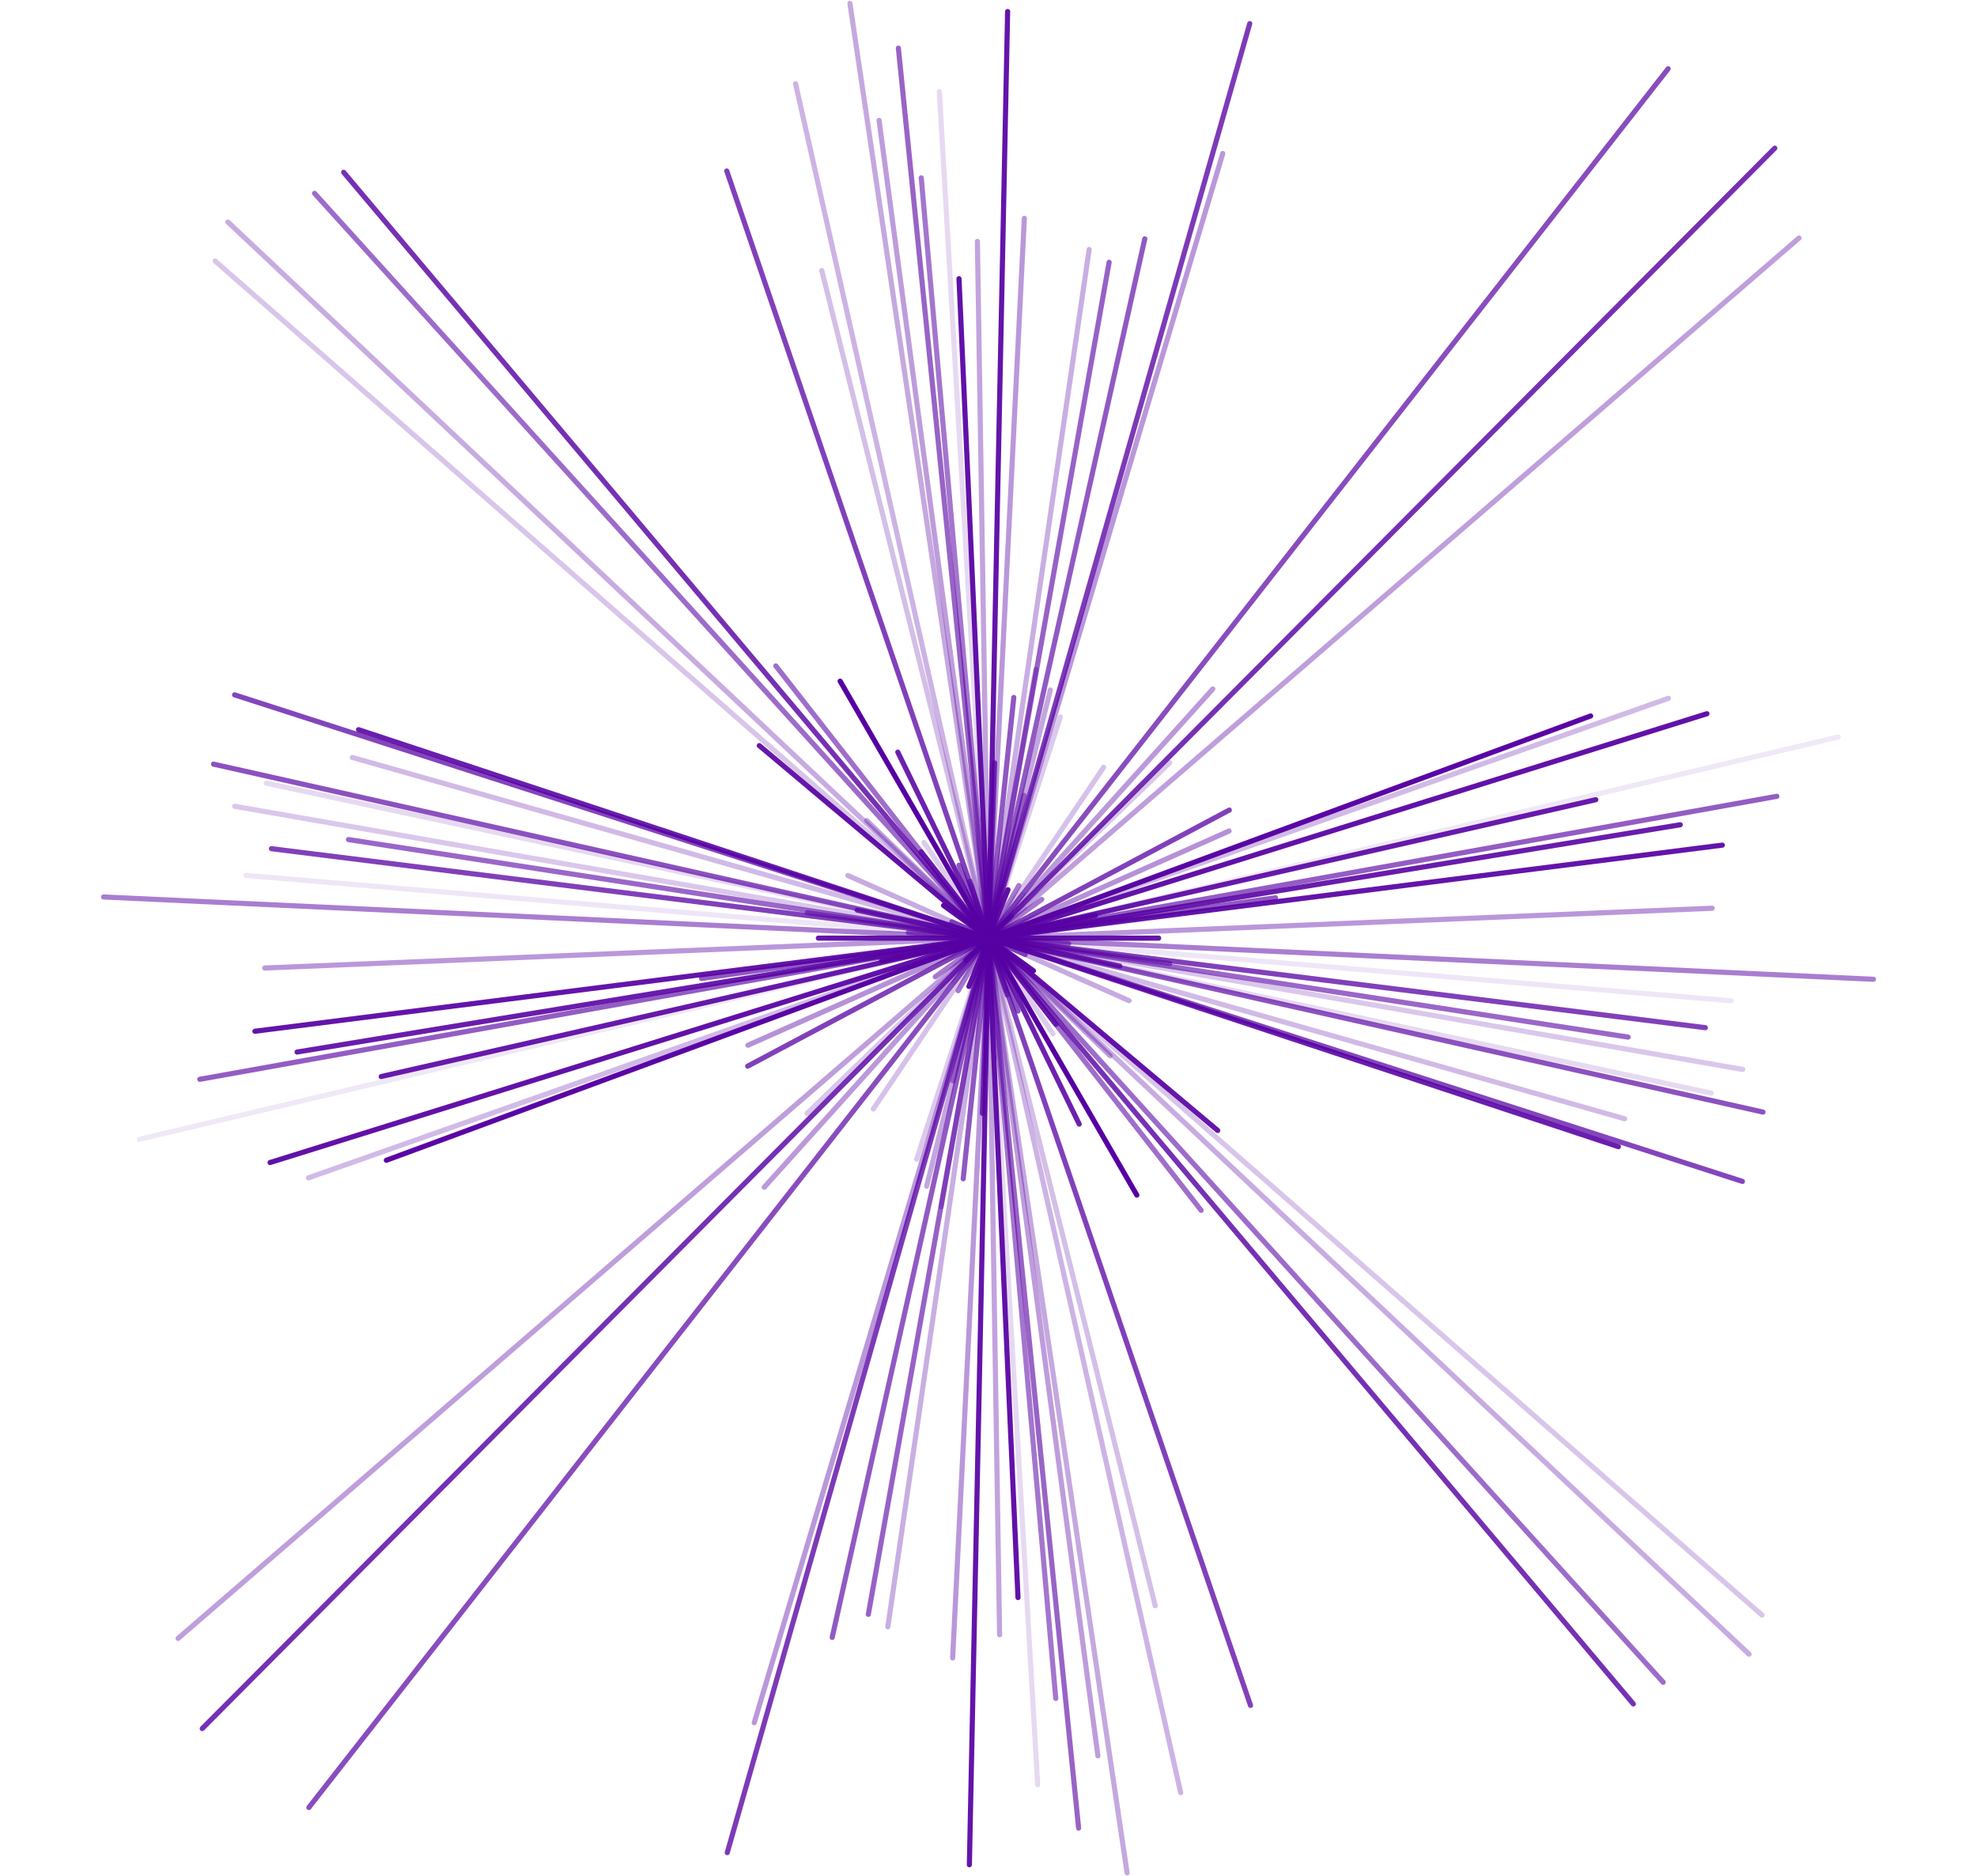 <svg xmlns="http://www.w3.org/2000/svg" width="1156.128" height="1097.073" viewBox="0 0 1156.128 1097.073">
  <g id="tttwinkle" transform="translate(4.723 -72.962)">
    <line id="Line_1211" data-name="Line 1211" x2="187" transform="translate(479.84 621.501)" fill="none" stroke="#5700a3" stroke-linecap="round" stroke-width="3" opacity="0.2"/>
    <line id="Line_1212" data-name="Line 1212" x2="94" transform="translate(526.45 618.221) rotate(4)" fill="none" stroke="#5700a3" stroke-linecap="round" stroke-width="3" opacity="0.59"/>
    <line id="Line_1213" data-name="Line 1213" x2="214" transform="translate(467.384 606.609) rotate(8)" fill="none" stroke="#5700a3" stroke-linecap="round" stroke-width="3" opacity="0.55"/>
    <line id="Line_1214" data-name="Line 1214" x1="842.107" y2="72.079" transform="matrix(0.978, 0.208, -0.208, 0.978, 168.983, 498.708)" fill="none" stroke="#5700a3" stroke-linecap="round" stroke-width="3" opacity="0.75"/>
    <line id="Line_1215" data-name="Line 1215" y1="95.56" x2="751.254" transform="matrix(0.961, 0.276, -0.276, 0.961, 225.435, 472.035)" fill="none" stroke="#5700a3" stroke-linecap="round" stroke-width="3" opacity="0.6"/>
    <line id="Line_1216" data-name="Line 1216" x1="855.777" y2="118.573" transform="matrix(0.94, 0.342, -0.342, 0.94, 191.536, 419.441)" fill="none" stroke="#5700a3" stroke-linecap="round" stroke-width="3" opacity="0.15"/>
    <line id="Line_1217" data-name="Line 1217" x1="47" transform="translate(551.872 611.948) rotate(24)" fill="none" stroke="#5700a3" stroke-linecap="round" stroke-width="3" opacity="0.65"/>
    <line id="Line_1218" data-name="Line 1218" x1="756.103" y2="162.757" transform="translate(277.747 372.164) rotate(28)" fill="none" stroke="#5700a3" stroke-linecap="round" stroke-width="3" opacity="0.27"/>
    <line id="Line_1219" data-name="Line 1219" x1="754.004" y2="183.714" transform="matrix(0.848, 0.53, -0.53, 0.848, 302.303, 343.823)" fill="none" stroke="#5700a3" stroke-linecap="round" stroke-width="3" opacity="0.88"/>
    <line id="Line_1220" data-name="Line 1220" x2="65" transform="translate(547.046 602.403) rotate(36)" fill="none" stroke="#5700a3" stroke-linecap="round" stroke-width="3" opacity="0.96"/>
    <line id="Line_1221" data-name="Line 1221" x2="273" transform="matrix(0.766, 0.643, -0.643, 0.766, 468.77, 533.758)" fill="none" stroke="#5700a3" stroke-linecap="round" stroke-width="3" opacity="0.23"/>
    <line id="Line_1222" data-name="Line 1222" x2="198" transform="matrix(0.719, 0.695, -0.695, 0.719, 502.124, 552.731)" fill="none" stroke="#5700a3" stroke-linecap="round" stroke-width="3" opacity="0.37"/>
    <line id="Line_1223" data-name="Line 1223" x2="44" transform="translate(558.622 605.148) rotate(48)" fill="none" stroke="#5700a3" stroke-linecap="round" stroke-width="3" opacity="0.26"/>
    <line id="Line_1224" data-name="Line 1224" x2="404" transform="translate(448.976 462.321) rotate(52)" fill="none" stroke="#5700a3" stroke-linecap="round" stroke-width="3" opacity="0.57"/>
    <line id="Line_1225" data-name="Line 1225" x2="135" transform="matrix(0.559, 0.829, -0.829, 0.559, 535.591, 565.54)" fill="none" stroke="#5700a3" stroke-linecap="round" stroke-width="3" opacity="0.2"/>
    <line id="Line_1226" data-name="Line 1226" x1="347" transform="translate(486.587 471.249) rotate(60)" fill="none" stroke="#5700a3" stroke-linecap="round" stroke-width="3"/>
    <line id="Line_1227" data-name="Line 1227" x1="242" transform="translate(520.299 512.743) rotate(64)" fill="none" stroke="#5700a3" stroke-linecap="round" stroke-width="3" opacity="0.87"/>
    <line id="Line_1228" data-name="Line 1228" x2="92" transform="matrix(0.375, 0.927, -0.927, 0.375, 556.113, 578.85)" fill="none" stroke="#5700a3" stroke-linecap="round" stroke-width="3" opacity="0.67"/>
    <line id="Line_1229" data-name="Line 1229" x1="65" transform="translate(563.297 590.596) rotate(72)" fill="none" stroke="#5700a3" stroke-linecap="round" stroke-width="3" opacity="0.28"/>
    <line id="Line_1230" data-name="Line 1230" x2="958.84" y2="107.17" transform="translate(509.348 143.357) rotate(76)" fill="none" stroke="#5700a3" stroke-linecap="round" stroke-width="3" opacity="0.39"/>
    <line id="Line_1231" data-name="Line 1231" x1="1043.268" y1="76.927" transform="translate(520.637 101.112) rotate(80)" fill="none" stroke="#5700a3" stroke-linecap="round" stroke-width="3" opacity="0.61"/>
    <line id="Line_1232" data-name="Line 1232" x1="990.574" y1="46.307" transform="translate(544.596 126.507) rotate(84)" fill="none" stroke="#5700a3" stroke-linecap="round" stroke-width="3" opacity="0.15"/>
    <line id="Line_1233" data-name="Line 1233" x1="814.73" y1="15.461" transform="translate(566.85 214.113) rotate(88)" fill="none" stroke="#5700a3" stroke-linecap="round" stroke-width="3" opacity="0.36"/>
    <line id="Line_1234" data-name="Line 1234" x1="205" transform="translate(576.918 519.062) rotate(92)" fill="none" stroke="#5700a3" stroke-linecap="round" stroke-width="3" opacity="0.78"/>
    <line id="Line_1235" data-name="Line 1235" x1="283" transform="translate(588.131 480.773) rotate(96)" fill="none" stroke="#5700a3" stroke-linecap="round" stroke-width="3" opacity="0.66"/>
    <line id="Line_1236" data-name="Line 1236" x2="319" transform="translate(601.035 464.424) rotate(100)" fill="none" stroke="#5700a3" stroke-linecap="round" stroke-width="3" opacity="0.36"/>
    <line id="Line_1237" data-name="Line 1237" x2="172" transform="translate(594.144 538.06) rotate(104)" fill="none" stroke="#5700a3" stroke-linecap="round" stroke-width="3" opacity="0.45"/>
    <line id="Line_1238" data-name="Line 1238" x1="272" transform="translate(615.363 492.157) rotate(108)" fill="none" stroke="#5700a3" stroke-linecap="round" stroke-width="3" opacity="0.21"/>
    <line id="Line_1239" data-name="Line 1239" x1="61" transform="matrix(-0.375, 0.927, -0.927, -0.375, 584.766, 593.217)" fill="none" stroke="#5700a3" stroke-linecap="round" stroke-width="3" opacity="0.94"/>
    <line id="Line_1240" data-name="Line 1240" y1="194.199" x2="1095.167" transform="translate(900.659 171.902) rotate(116)" fill="none" stroke="#5700a3" stroke-linecap="round" stroke-width="3" opacity="0.77"/>
    <line id="Line_1241" data-name="Line 1241" y1="221.498" x2="931.648" transform="translate(902.16 273.459) rotate(120)" fill="none" stroke="#5700a3" stroke-linecap="round" stroke-width="3" opacity="0.41"/>
    <line id="Line_1242" data-name="Line 1242" x2="7" transform="matrix(-0.559, 0.829, -0.829, -0.559, 575.298, 618.603)" fill="none" stroke="#5700a3" stroke-linecap="round" stroke-width="3" opacity="0.92"/>
    <line id="Line_1243" data-name="Line 1243" x2="1290.529" y2="0.453" transform="translate(970.785 113.165) rotate(128)" fill="none" stroke="#5700a3" stroke-linecap="round" stroke-width="3" opacity="0.7"/>
    <line id="Line_1244" data-name="Line 1244" x1="392" transform="translate(704.493 475.842) rotate(132)" fill="none" stroke="#5700a3" stroke-linecap="round" stroke-width="3" opacity="0.4"/>
    <line id="Line_1245" data-name="Line 1245" x1="37" transform="matrix(-0.719, 0.695, -0.695, -0.719, 586.647, 608.651)" fill="none" stroke="#5700a3" stroke-linecap="round" stroke-width="3" opacity="0.78"/>
    <line id="Line_1246" data-name="Line 1246" y1="116.511" x2="1298.331" transform="matrix(-0.766, 0.643, -0.643, -0.766, 1108.076, 248.852)" fill="none" stroke="#5700a3" stroke-linecap="round" stroke-width="3" opacity="0.81"/>
    <line id="Line_1247" data-name="Line 1247" x1="722.471" y1="203.775" transform="translate(925.474 491.601) rotate(144)" fill="none" stroke="#5700a3" stroke-linecap="round" stroke-width="3" opacity="0.98"/>
    <line id="Line_1248" data-name="Line 1248" y1="191.971" x2="1237.757" transform="matrix(-0.848, 0.53, -0.53, -0.848, 1149.045, 374.944)" fill="none" stroke="#5700a3" stroke-linecap="round" stroke-width="3" opacity="0.38"/>
    <line id="Line_1249" data-name="Line 1249" x2="319" transform="translate(714.169 546.617) rotate(152)" fill="none" stroke="#5700a3" stroke-linecap="round" stroke-width="3" opacity="0.75"/>
    <line id="Line_1250" data-name="Line 1250" x1="714.709" y1="141.008" transform="translate(928.477 540.559) rotate(156)" fill="none" stroke="#5700a3" stroke-linecap="round" stroke-width="3" opacity="0.9"/>
    <line id="Line_1251" data-name="Line 1251" x1="96" transform="matrix(-0.94, 0.342, -0.342, -0.94, 618.447, 605.086)" fill="none" stroke="#5700a3" stroke-linecap="round" stroke-width="3" opacity="0.16"/>
    <line id="Line_1252" data-name="Line 1252" x2="814.254" y2="95.56" transform="matrix(-0.961, 0.276, -0.276, -0.961, 977.866, 555.213)" fill="none" stroke="#5700a3" stroke-linecap="round" stroke-width="3" opacity="0.89"/>
    <line id="Line_1253" data-name="Line 1253" x1="862.107" y1="72.079" transform="matrix(-0.978, 0.208, -0.208, -0.978, 1002.469, 567.129)" fill="none" stroke="#5700a3" stroke-linecap="round" stroke-width="3" opacity="0.92"/>
    <line id="Line_1254" data-name="Line 1254" x2="339" transform="translate(741.19 597.908) rotate(172)" fill="none" stroke="#5700a3" stroke-linecap="round" stroke-width="3" opacity="0.65"/>
    <line id="Line_1255" data-name="Line 1255" x1="846.84" y1="24.185" transform="translate(996.572 604.031) rotate(176)" fill="none" stroke="#5700a3" stroke-linecap="round" stroke-width="3" opacity="0.41"/>
    <line id="Line_1256" data-name="Line 1256" x2="199" transform="translate(672.84 621.501) rotate(180)" fill="none" stroke="#5700a3" stroke-linecap="round" stroke-width="3" opacity="0.91"/>
    <line id="Line_1257" data-name="Line 1257" y1="24.185" x2="1035.84" transform="translate(1089.158 669.694) rotate(-176)" fill="none" stroke="#5700a3" stroke-linecap="round" stroke-width="3" opacity="0.51"/>
    <line id="Line_1258" data-name="Line 1258" y1="48.248" x2="870.309" transform="translate(1000.903 705.951) rotate(-172)" fill="none" stroke="#5700a3" stroke-linecap="round" stroke-width="3" opacity="0.1"/>
    <line id="Line_1259" data-name="Line 1259" x2="157" transform="matrix(-0.978, -0.208, 0.208, -0.978, 650.122, 637.821)" fill="none" stroke="#5700a3" stroke-linecap="round" stroke-width="3" opacity="0.79"/>
    <line id="Line_1260" data-name="Line 1260" y1="95.56" x2="890.254" transform="matrix(-0.961, -0.276, 0.276, -0.961, 988.056, 790.124)" fill="none" stroke="#5700a3" stroke-linecap="round" stroke-width="3" opacity="0.22"/>
    <line id="Line_1261" data-name="Line 1261" y1="118.573" x2="920.777" transform="matrix(-0.94, -0.342, 0.342, -0.94, 985.688, 834.676)" fill="none" stroke="#5700a3" stroke-linecap="round" stroke-width="3" opacity="0.68"/>
    <line id="Line_1262" data-name="Line 1262" x1="180" transform="translate(655.558 658.102) rotate(-156)" fill="none" stroke="#5700a3" stroke-linecap="round" stroke-width="3" opacity="0.33"/>
    <line id="Line_1263" data-name="Line 1263" y1="162.757" x2="912.103" transform="translate(937.806 907.456) rotate(-152)" fill="none" stroke="#5700a3" stroke-linecap="round" stroke-width="3" opacity="0.73"/>
    <line id="Line_1264" data-name="Line 1264" x2="1186.757" y2="191.971" transform="matrix(-0.848, -0.53, 0.53, -0.848, 1025.691, 1017.342)" fill="none" stroke="#5700a3" stroke-linecap="round" stroke-width="3" opacity="0.23"/>
    <line id="Line_1265" data-name="Line 1265" x2="1211.859" y2="154.617" transform="translate(1018.11 1040.2) rotate(-144)" fill="none" stroke="#5700a3" stroke-linecap="round" stroke-width="3" opacity="0.33"/>
    <line id="Line_1266" data-name="Line 1266" x1="350" transform="matrix(-0.766, -0.643, 0.643, -0.766, 707.401, 733.991)" fill="none" stroke="#5700a3" stroke-linecap="round" stroke-width="3" opacity="0.91"/>
    <line id="Line_1267" data-name="Line 1267" x1="1172.116" y1="77.84" transform="matrix(-0.719, -0.695, 0.695, -0.719, 967.881, 1056.607)" fill="none" stroke="#5700a3" stroke-linecap="round" stroke-width="3" opacity="0.58"/>
    <line id="Line_1268" data-name="Line 1268" x2="1170.192" y2="38.79" transform="translate(950.432 1069.288) rotate(-132)" fill="none" stroke="#5700a3" stroke-linecap="round" stroke-width="3" opacity="0.81"/>
    <line id="Line_1269" data-name="Line 1269" x1="128" transform="translate(612.743 671.935) rotate(-128)" fill="none" stroke="#5700a3" stroke-linecap="round" stroke-width="3" opacity="0.79"/>
    <line id="Line_1270" data-name="Line 1270" x2="915.264" y2="247.721" transform="matrix(-0.559, -0.829, 0.829, -0.559, 726.561, 1070.157)" fill="none" stroke="#5700a3" stroke-linecap="round" stroke-width="3" opacity="0.75"/>
    <line id="Line_1271" data-name="Line 1271" x1="773.648" y1="221.498" transform="translate(670.843 1011.874) rotate(-120)" fill="none" stroke="#5700a3" stroke-linecap="round" stroke-width="3" opacity="0.25"/>
    <line id="Line_1272" data-name="Line 1272" x1="25" transform="translate(578.818 632.739) rotate(-116)" fill="none" stroke="#5700a3" stroke-linecap="round" stroke-width="3" opacity="0.17"/>
    <line id="Line_1273" data-name="Line 1273" x2="1010.742" y2="165.953" transform="matrix(-0.375, -0.927, 0.927, -0.375, 685.717, 1121.154)" fill="none" stroke="#5700a3" stroke-linecap="round" stroke-width="3" opacity="0.3"/>
    <line id="Line_1274" data-name="Line 1274" x2="70" transform="translate(584.156 654.783) rotate(-108)" fill="none" stroke="#5700a3" stroke-linecap="round" stroke-width="3" opacity="0.57"/>
    <line id="Line_1275" data-name="Line 1275" x2="1099.84" y2="107.17" transform="translate(654.387 1168.049) rotate(-104)" fill="none" stroke="#5700a3" stroke-linecap="round" stroke-width="3" opacity="0.34"/>
    <line id="Line_1276" data-name="Line 1276" x1="889.268" y1="76.927" transform="translate(612.672 1066.058) rotate(-100)" fill="none" stroke="#5700a3" stroke-linecap="round" stroke-width="3" opacity="0.54"/>
    <line id="Line_1277" data-name="Line 1277" x1="770.574" y1="46.307" transform="translate(590.585 1007.096) rotate(-96)" fill="none" stroke="#5700a3" stroke-linecap="round" stroke-width="3" opacity="0.93"/>
    <line id="Line_1278" data-name="Line 1278" x1="44" transform="translate(574.107 643.487) rotate(-92)" fill="none" stroke="#5700a3" stroke-linecap="round" stroke-width="3" opacity="0.57"/>
    <line id="Line_1279" data-name="Line 1279" y1="15.461" x2="1083.73" transform="translate(546.703 1162.765) rotate(-88)" fill="none" stroke="#5700a3" stroke-linecap="round" stroke-width="3" opacity="0.92"/>
    <line id="Line_1280" data-name="Line 1280" y1="46.307" x2="841.574" transform="translate(506.328 1037.562) rotate(-84)" fill="none" stroke="#5700a3" stroke-linecap="round" stroke-width="3" opacity="0.41"/>
    <line id="Line_1281" data-name="Line 1281" x2="13" transform="translate(572.214 627.901) rotate(-80)" fill="none" stroke="#5700a3" stroke-linecap="round" stroke-width="3" opacity="0.86"/>
    <line id="Line_1282" data-name="Line 1282" x1="299" transform="translate(537.174 766.555) rotate(-76)" fill="none" stroke="#5700a3" stroke-linecap="round" stroke-width="3" opacity="0.35"/>
    <line id="Line_1283" data-name="Line 1283" x1="802.316" y2="136.895" transform="translate(384.281 981.873) rotate(-72)" fill="none" stroke="#5700a3" stroke-linecap="round" stroke-width="3" opacity="0.32"/>
    <line id="Line_1284" data-name="Line 1284" x1="785.742" y2="165.953" transform="matrix(0.375, -0.927, 0.927, 0.375, 349.232, 954.681)" fill="none" stroke="#5700a3" stroke-linecap="round" stroke-width="3" opacity="0.62"/>
    <line id="Line_1285" data-name="Line 1285" y1="194.199" x2="815.167" transform="translate(307.391 945.267) rotate(-64)" fill="none" stroke="#5700a3" stroke-linecap="round" stroke-width="3" opacity="0.65"/>
    <line id="Line_1286" data-name="Line 1286" x1="71" transform="translate(555.593 652.241) rotate(-60)" fill="none" stroke="#5700a3" stroke-linecap="round" stroke-width="3" opacity="0.53"/>
    <line id="Line_1287" data-name="Line 1287" x2="241" transform="matrix(0.559, -0.829, 0.829, 0.559, 505.957, 721.396)" fill="none" stroke="#5700a3" stroke-linecap="round" stroke-width="3" opacity="0.24"/>
    <line id="Line_1288" data-name="Line 1288" x2="65" transform="translate(553.33 647.11) rotate(-52)" fill="none" stroke="#5700a3" stroke-linecap="round" stroke-width="3" opacity="0.1"/>
    <line id="Line_1289" data-name="Line 1289" x1="2" transform="translate(572.668 622.246) rotate(-48)" fill="none" stroke="#5700a3" stroke-linecap="round" stroke-width="3" opacity="0.71"/>
    <line id="Line_1290" data-name="Line 1290" x2="295" transform="matrix(0.719, -0.695, 0.695, 0.719, 467.238, 723.962)" fill="none" stroke="#5700a3" stroke-linecap="round" stroke-width="3" opacity="0.22"/>
    <line id="Line_1291" data-name="Line 1291" x1="55" transform="matrix(0.766, -0.643, 0.643, 0.766, 552.273, 639.172)" fill="none" stroke="#5700a3" stroke-linecap="round" stroke-width="3" opacity="0.09"/>
    <line id="Line_1292" data-name="Line 1292" x2="77" transform="translate(542.198 644.129) rotate(-36)" fill="none" stroke="#5700a3" stroke-linecap="round" stroke-width="3" opacity="0.53"/>
    <line id="Line_1293" data-name="Line 1293" x2="823.004" y2="183.714" transform="matrix(0.848, -0.53, 0.53, 0.848, 175.692, 761.666)" fill="none" stroke="#5700a3" stroke-linecap="round" stroke-width="3" opacity="0.27"/>
    <line id="Line_1294" data-name="Line 1294" x2="865.103" y2="162.757" transform="translate(153.216 752.721) rotate(-28)" fill="none" stroke="#5700a3" stroke-linecap="round" stroke-width="3" opacity="0.93"/>
    <line id="Line_1295" data-name="Line 1295" x1="308" transform="translate(432.658 684.139) rotate(-24)" fill="none" stroke="#5700a3" stroke-linecap="round" stroke-width="3" opacity="0.43"/>
    <line id="Line_1296" data-name="Line 1296" x2="1013.777" y2="118.573" transform="matrix(0.94, -0.342, 0.342, 0.94, 76.745, 739.154)" fill="none" stroke="#5700a3" stroke-linecap="round" stroke-width="3" opacity="0.09"/>
    <line id="Line_1297" data-name="Line 1297" x2="932.254" y2="95.56" transform="matrix(0.961, -0.276, 0.276, 0.961, 112.103, 704.052)" fill="none" stroke="#5700a3" stroke-linecap="round" stroke-width="3" opacity="0.64"/>
    <line id="Line_1298" data-name="Line 1298" x1="128" transform="matrix(0.978, -0.208, 0.208, 0.978, 510.739, 634.809)" fill="none" stroke="#5700a3" stroke-linecap="round" stroke-width="3" opacity="0.91"/>
  </g>
</svg>
